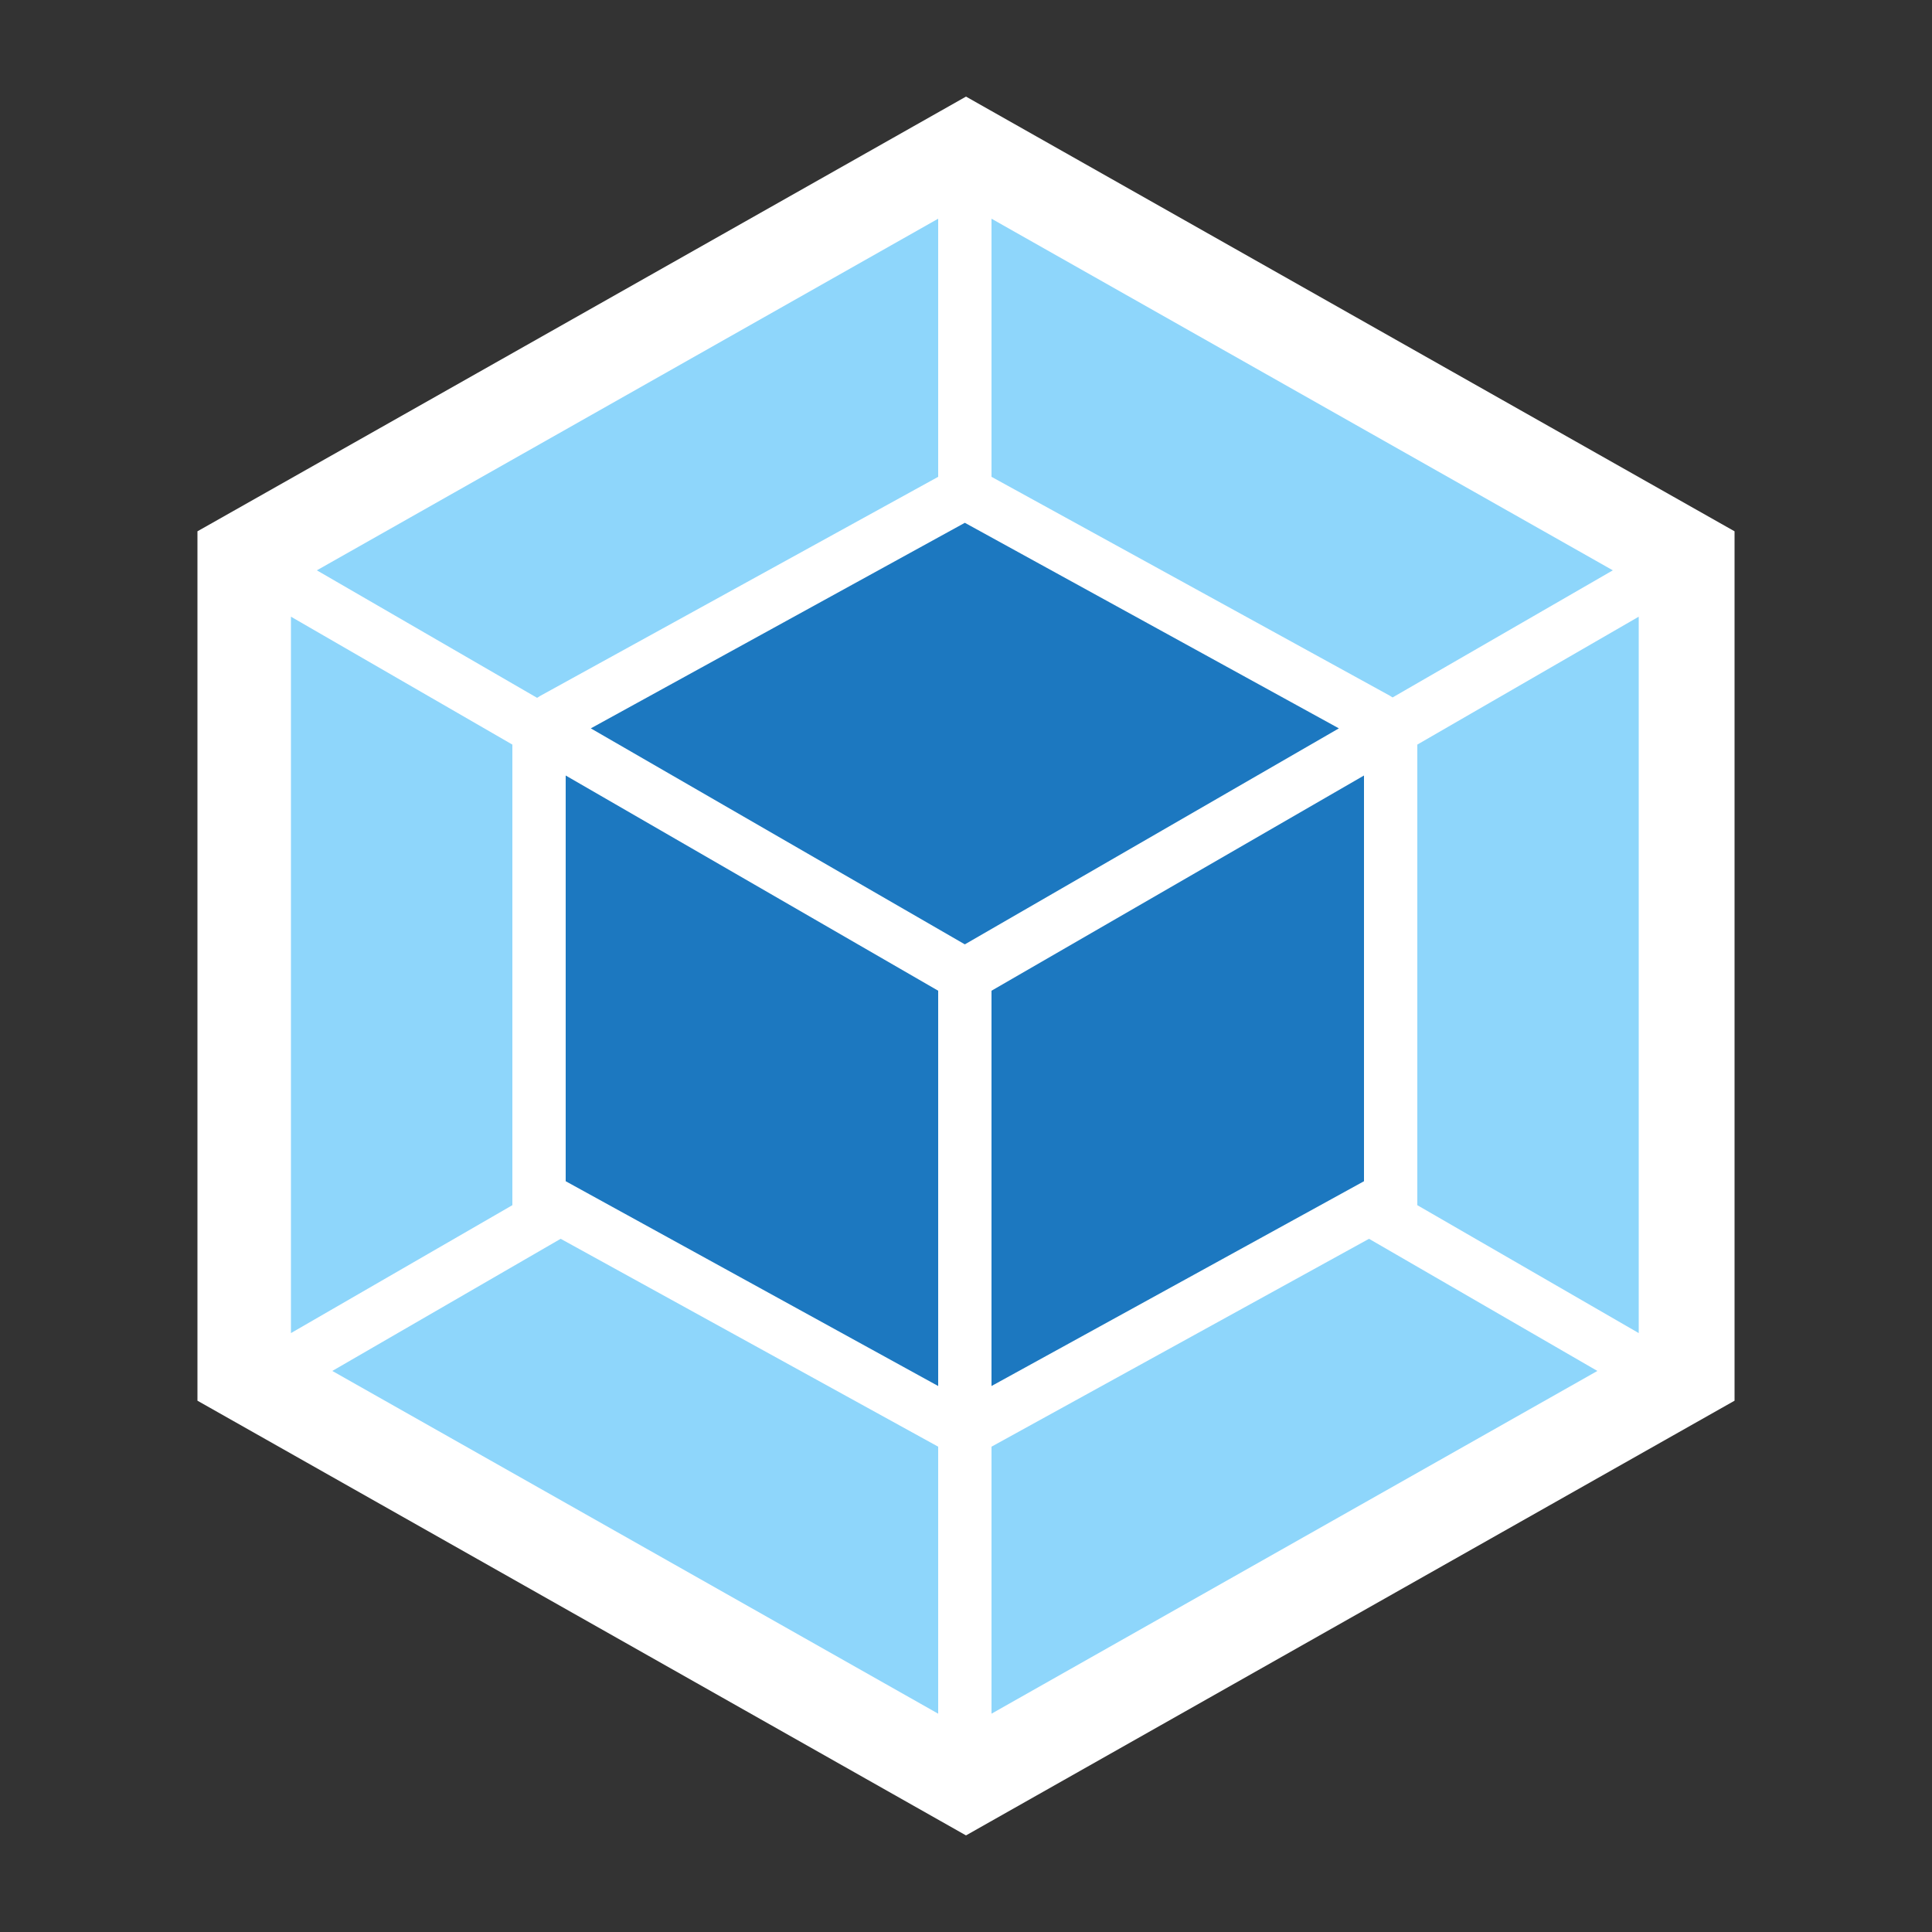 <svg xmlns="http://www.w3.org/2000/svg" width="500" height="500"><rect width="100%" height="100%" fill="#333333" stroke="none"/><path d="m250 25 198.9 112.5v225L250 475 51.1 362.5v-225L250 25z" style="fill:#fff"/><path d="m413.4 354.8-156.8 88.7v-69.1l97.7-53.8 59.1 34.2zm10.7-9.8V159.6l-57.3 33.1v119.2l57.3 33.1zM86 354.8l156.8 88.7v-69.1l-97.7-53.8L86 354.8zM75.3 345V159.6l57.3 33.1v119.2L75.3 345zM82 147.6l160.8-91v66.8l-103 56.7-.8.5-57-33zm335.4 0-160.8-91v66.8l103 56.6.8.5 57-32.9z" style="fill:#8ed6fb"/><path d="m242.8 358.7-96.4-53v-105l96.4 55.7v102.3zm13.8 0 96.4-53v-105l-96.4 55.7v102.3zM152.9 188.5l96.8-53.2 96.8 53.2-96.8 55.9-96.8-55.9z" style="fill:#1c78c0"/></svg>